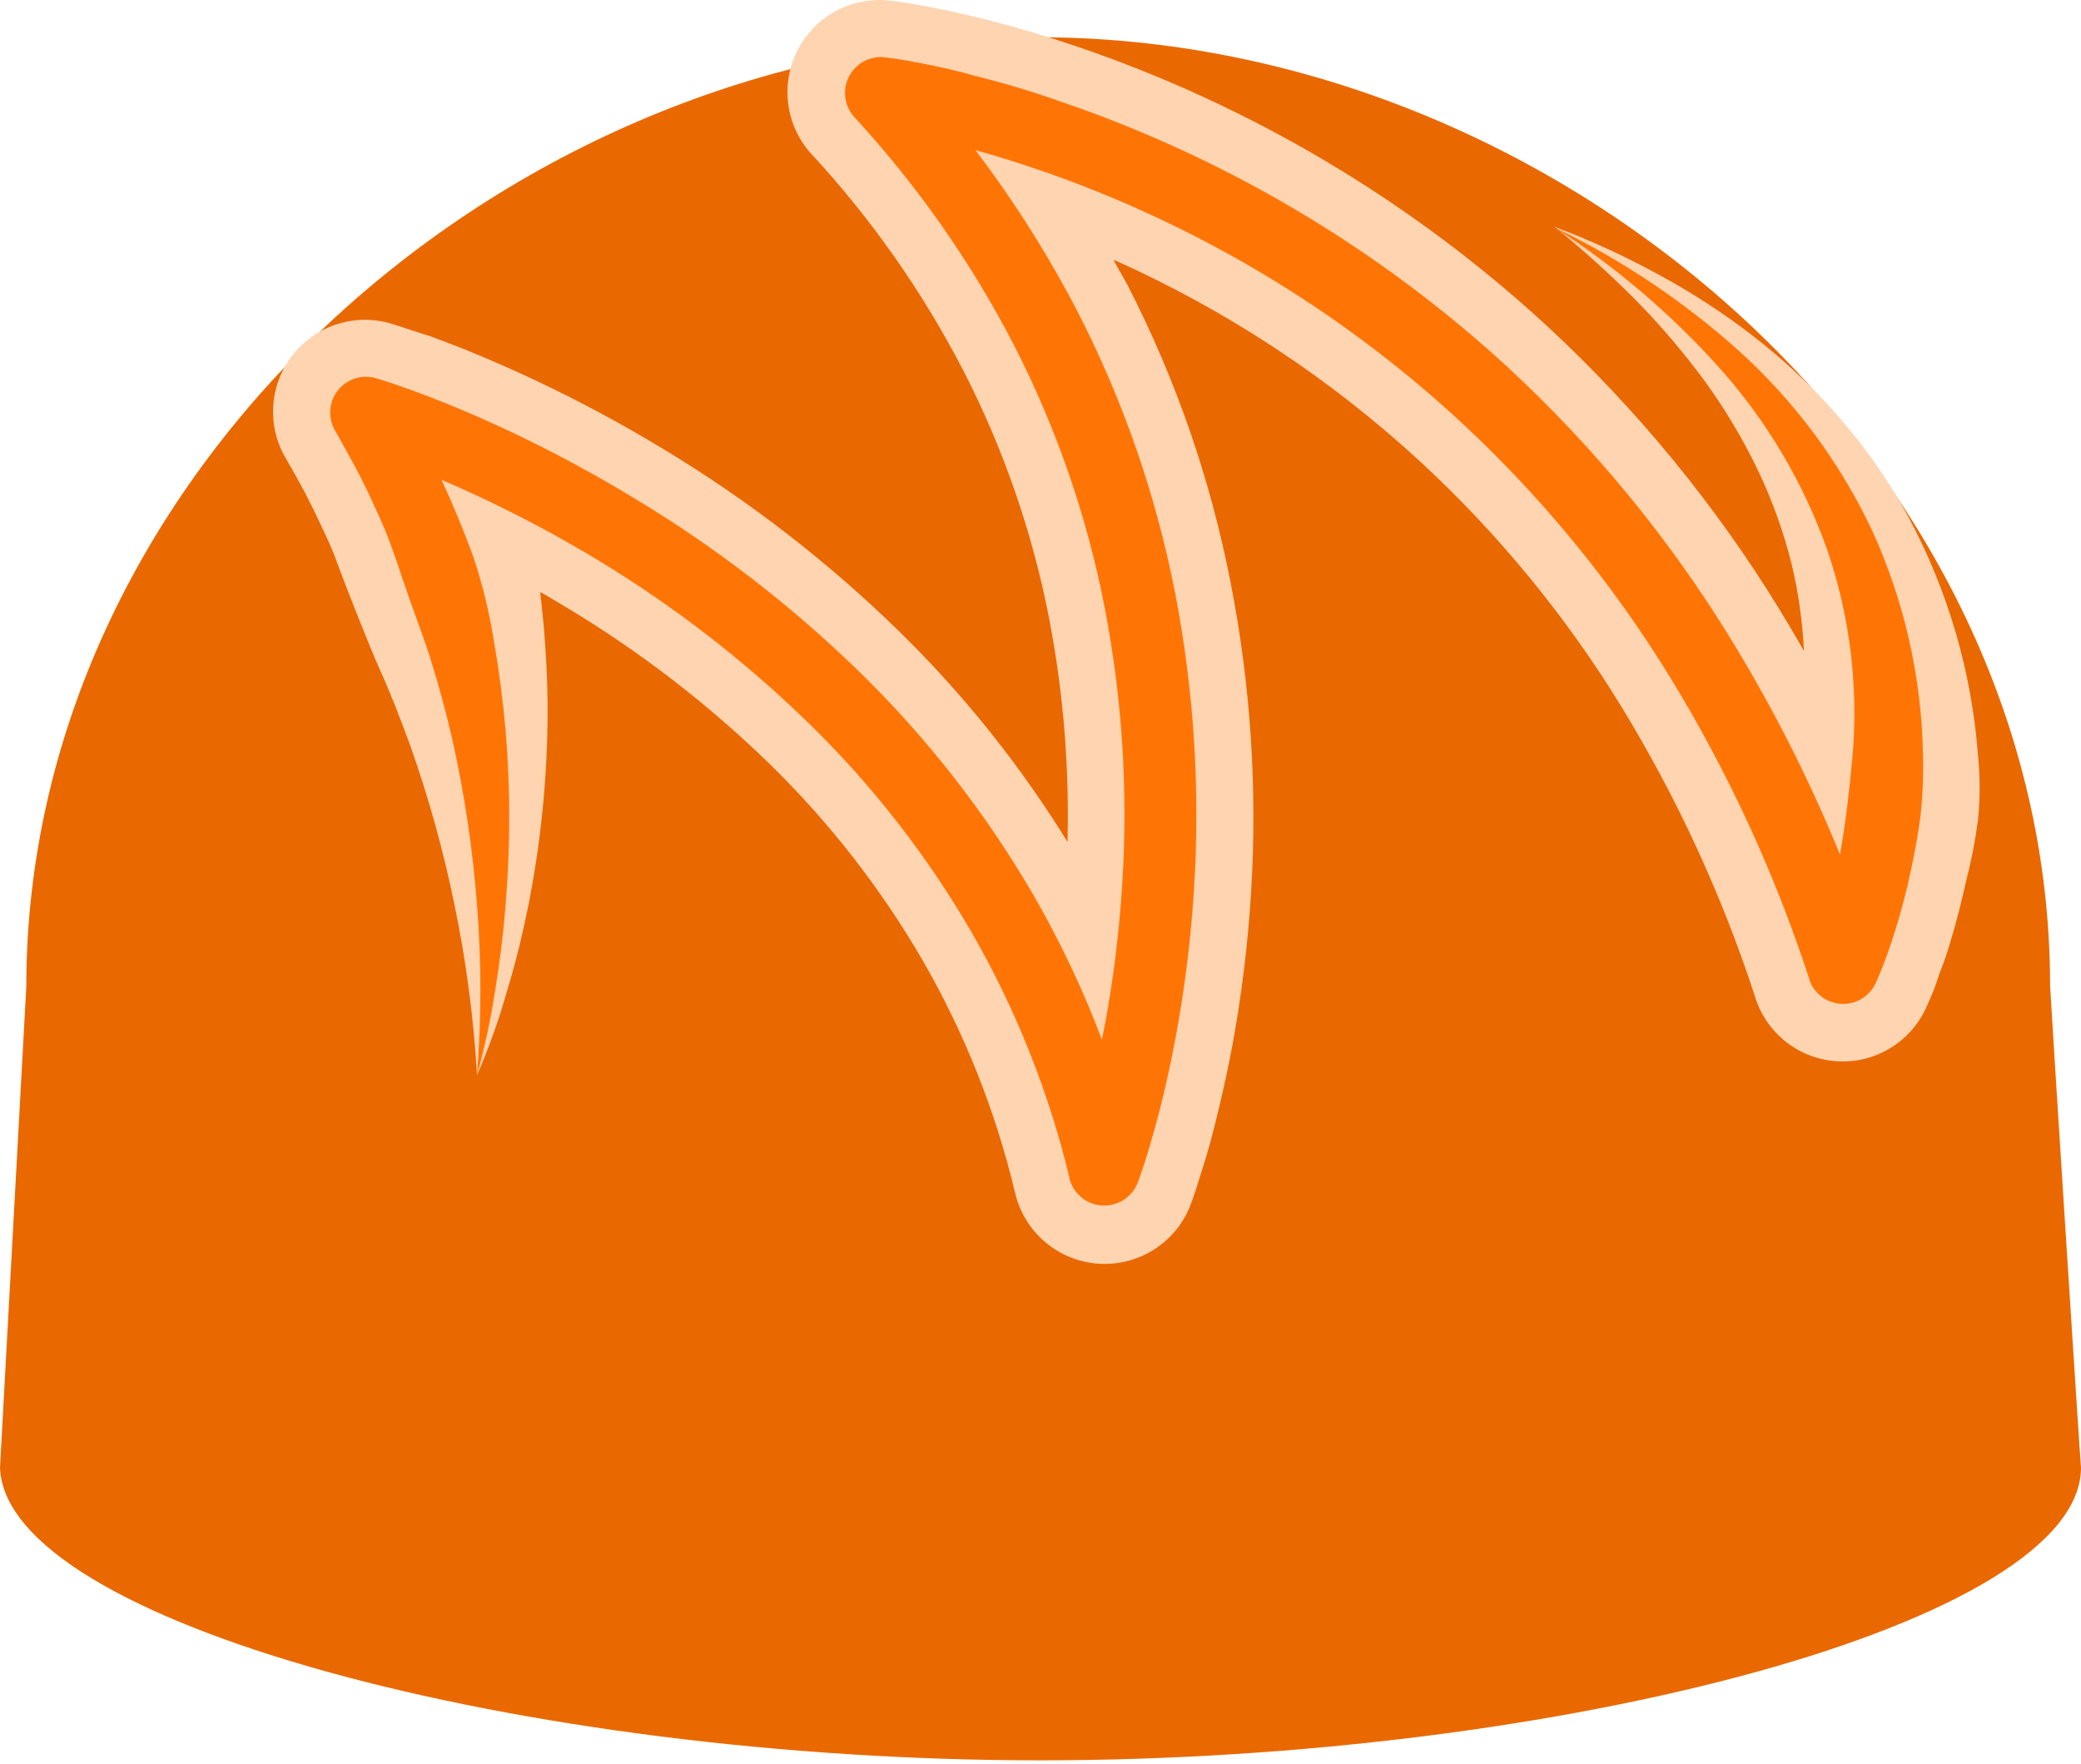 <?xml version="1.0" encoding="UTF-8"?>
<svg width="256px" height="217px" viewBox="0 0 256 217" version="1.1" xmlns="http://www.w3.org/2000/svg" xmlns:xlink="http://www.w3.org/1999/xlink" preserveAspectRatio="xMidYMid">
    <title>Drizzle</title>
    <defs>
        <radialGradient cx="49.99%" cy="50%" fx="49.99%" fy="50%" r="55.431%" gradientTransform="translate(0.5,0.5),scale(0.828,1),translate(-0.5,-0.5)" id="drizzle-radialGradient-1">
            <stop stop-color="rgb(234,104,0)" offset="0%"></stop>
            <stop stop-color="rgb(234,104,0)" offset="100%"></stop>
        </radialGradient>
    </defs>
    <g>
				<path d="M252.198,121.242 C252.198,56.99 191.981,4.584 127.728,4.584 C63.476,4.584 3.233,57.158 3.233,121.41 C3.233,121.578 0,180.528 0,180.528 C0.673,199.514 64.123,216.534 127.961,216.534 C192.226,216.534 256,199.514 256,180.528 C255.948,180.528 252.198,121.902 252.198,121.242 Z" fill="url(#drizzle-radialGradient-1)"></path>
				<path d="M58.678,132.261 C58.27,125.192 57.34,118.164 55.897,111.232 C54.533,104.578 52.71,98.026 50.44,91.625 C49.276,88.495 48.112,85.417 46.766,82.455 C45.421,79.494 41.981,70.673 41.464,69.199 C40.947,67.724 40.287,66.289 39.614,64.879 C38.317,62.052 36.875,59.294 35.295,56.615 L35.075,56.24 C32.775,52.204 33.178,47.172 36.091,43.554 C39.003,39.936 43.833,38.468 48.267,39.853 L49.56,40.267 L50.711,40.655 L53.026,41.392 C54.488,41.935 55.923,42.479 57.346,43.048 C60.174,44.203 62.959,45.423 65.701,46.708 C71.18,49.288 76.521,52.154 81.699,55.295 C92.141,61.601 101.822,69.087 110.553,77.605 C118.744,85.611 125.893,94.612 131.834,104.396 C132.301,105.165 131.234,106.066 131.277,104.931 C131.638,95.238 130.891,85.532 129.048,76.002 C126.986,65.426 123.442,55.194 118.52,45.609 C113.549,35.994 107.316,27.086 99.987,19.121 L99.831,18.966 C96.625,15.452 95.956,10.308 98.156,6.09 C100.356,1.872 104.957,-0.522 109.674,0.097 L110.644,0.226 L111.433,0.342 L112.946,0.601 C113.929,0.769 114.899,0.95 115.856,1.157 C117.757,1.545 119.632,1.985 121.482,2.45 C125.193,3.395 128.828,4.481 132.41,5.697 C153.9,12.998 173.624,24.717 190.312,40.099 C201.374,50.343 210.982,62.053 218.869,74.902 C219.918,76.617 220.94,78.348 221.934,80.094 C221.969,80.155 221.931,80.312 221.922,80.113 C221.751,76.478 221.238,72.858 220.382,69.302 C219.389,65.355 218.007,61.517 216.256,57.843 C214.427,54.037 212.263,50.402 209.79,46.979 C207.195,43.444 204.351,40.099 201.28,36.969 C198.109,33.772 194.768,30.75 191.269,27.916 C195.563,29.526 199.737,31.437 203.763,33.632 C207.909,35.847 211.863,38.403 215.584,41.276 C219.428,44.236 222.968,47.572 226.15,51.234 C229.45,54.999 232.325,59.115 234.725,63.508 C239.64,72.635 242.575,82.696 243.338,93.035 C243.594,95.615 243.594,98.214 243.338,100.795 C243.001,103.371 242.504,105.923 241.851,108.438 C241.269,111.025 240.661,113.469 239.898,115.965 C239.523,117.259 239.109,118.461 238.605,119.716 L237.971,121.578 L237.557,122.574 L237.027,123.777 C235.169,128.063 230.862,130.76 226.195,130.559 C221.527,130.359 217.467,127.301 215.985,122.872 L215.881,122.535 C211.799,110.042 206.274,98.066 199.417,86.853 C192.636,75.798 184.373,65.724 174.857,56.912 C163.672,46.571 150.89,38.152 137.033,31.964 C136.841,31.879 138.172,34.033 138.76,35.171 C144.651,46.655 148.896,58.911 151.37,71.578 C153.844,84.153 154.696,96.992 153.905,109.783 C153.511,116.144 152.734,122.476 151.577,128.743 C150.982,131.886 150.284,135.003 149.508,138.133 C149.12,139.698 148.693,141.263 148.215,142.84 L147.464,145.22 L147.064,146.513 L146.559,147.936 C144.889,152.645 140.33,155.701 135.34,155.457 C130.35,155.212 126.111,151.725 124.909,146.876 L124.831,146.552 C122.445,136.6 118.638,127.044 113.528,118.177 C108.352,109.256 101.982,101.084 94.594,93.888 C87.098,86.605 78.792,80.204 69.839,74.812 C68.549,74.027 67.247,73.262 65.933,72.517 C66.085,72.521 66.371,72.192 66.406,72.467 C66.616,74.125 66.763,75.795 66.929,77.437 C67.24,81.317 67.408,85.119 67.356,88.922 C67.252,96.413 66.472,103.88 65.028,111.232 C64.304,114.853 63.437,118.423 62.364,121.927 C61.371,125.452 60.14,128.904 58.678,132.261 Z" fill="rgb(255,212,177)"></path>
				<path d="M58.678,132.261 C59.234,125.284 59.234,118.273 58.678,111.296 C58.15,104.407 57.126,97.565 55.613,90.823 C54.845,87.486 53.949,84.193 52.923,80.942 C51.888,77.709 50.634,74.566 49.573,71.371 C49.056,69.768 48.5,68.177 47.918,66.599 C47.336,65.021 46.624,63.482 45.926,61.969 C44.555,58.904 42.925,55.968 41.27,53.058 L41.192,52.929 C40.614,51.915 40.462,50.713 40.77,49.588 C41.078,48.462 41.821,47.505 42.835,46.928 C43.889,46.316 45.151,46.176 46.314,46.54 C49.327,47.458 51.953,48.454 54.707,49.553 C57.462,50.652 60.075,51.816 62.7,53.045 C67.954,55.526 73.074,58.28 78.039,61.297 C88.041,67.309 97.315,74.457 105.677,82.598 C114.075,90.779 121.315,100.069 127.198,110.21 C130.553,116.045 133.416,122.14 135.762,128.43 C135.783,128.394 135.486,128.088 135.501,128.146 C135.657,127.388 135.807,126.63 135.954,125.872 C136.994,120.233 137.694,114.536 138.049,108.813 C138.791,97.377 138.061,85.893 135.876,74.644 C133.689,63.429 129.931,52.579 124.715,42.414 C119.456,32.249 112.862,22.832 105.108,14.414 C103.848,13.04 103.588,11.021 104.459,9.373 C105.329,7.724 107.143,6.801 108.988,7.068 C111.032,7.326 112.726,7.65 114.549,8.025 C116.373,8.4 118.119,8.801 119.878,9.318 C123.396,10.18 126.845,11.21 130.225,12.409 C150.773,19.375 169.634,30.57 185.592,45.272 C196.184,55.086 205.383,66.304 212.932,78.614 C218.185,87.191 222.722,96.178 226.501,105.483 C228.124,109.481 225.934,107.312 226.331,105.218 C227.094,101.053 227.534,96.863 227.922,92.647 C228.605,84.145 227.522,75.593 224.74,67.53 C221.821,59.326 217.337,51.767 211.536,45.272 C205.572,38.621 198.743,32.801 191.23,27.968 C199.42,31.917 207.016,36.993 213.799,43.048 C220.736,49.292 226.355,56.86 230.328,65.306 C234.278,73.976 236.4,83.366 236.561,92.892 C236.633,95.275 236.542,97.661 236.29,100.031 C236.018,102.398 235.566,104.739 235.074,107.067 C234.583,109.395 233.988,111.697 233.289,113.986 C232.944,115.125 232.569,116.263 232.164,117.401 C231.737,118.565 231.349,119.599 230.754,120.906 C230.006,122.55 228.33,123.571 226.525,123.483 C224.72,123.395 223.152,122.214 222.568,120.505 L222.568,120.414 C218.322,107.401 212.567,94.93 205.418,83.257 C198.276,71.627 189.573,61.031 179.552,51.765 C164.498,37.877 146.698,27.303 127.302,20.725 C124.84,19.891 122.348,19.118 119.842,18.43 C119.084,18.221 117.378,15.027 120.016,18.5 C124.763,24.753 128.972,31.407 132.591,38.392 C138.185,49.296 142.217,60.934 144.567,72.962 C146.886,84.959 147.664,97.202 146.882,109.395 C146.505,115.47 145.757,121.517 144.645,127.502 C144.089,130.489 143.442,133.477 142.692,136.438 C142.304,137.926 141.903,139.4 141.463,140.887 C141.024,142.375 140.584,143.785 139.989,145.414 C139.314,147.228 137.539,148.392 135.606,148.289 C133.674,148.185 132.033,146.837 131.557,144.961 L131.557,144.858 C129.004,134.263 124.945,124.089 119.503,114.646 C114.025,105.201 107.28,96.551 99.456,88.935 C91.596,81.273 82.882,74.538 73.487,68.862 C68.785,66.023 63.937,63.433 58.963,61.103 C57.411,60.375 55.849,59.675 54.277,59.001 C54.27,59.017 54.288,58.933 54.282,58.949 C55.718,62.045 57.025,65.201 58.199,68.41 C59.363,71.873 60.229,75.43 60.786,79.041 C61.42,82.623 61.872,86.219 62.196,89.814 C62.797,96.967 62.797,104.157 62.196,111.309 C61.92,114.87 61.489,118.401 60.902,121.902 C60.363,125.395 59.621,128.854 58.678,132.261 Z" fill="rgb(255,117,5)"></path>
		</g>
</svg>
